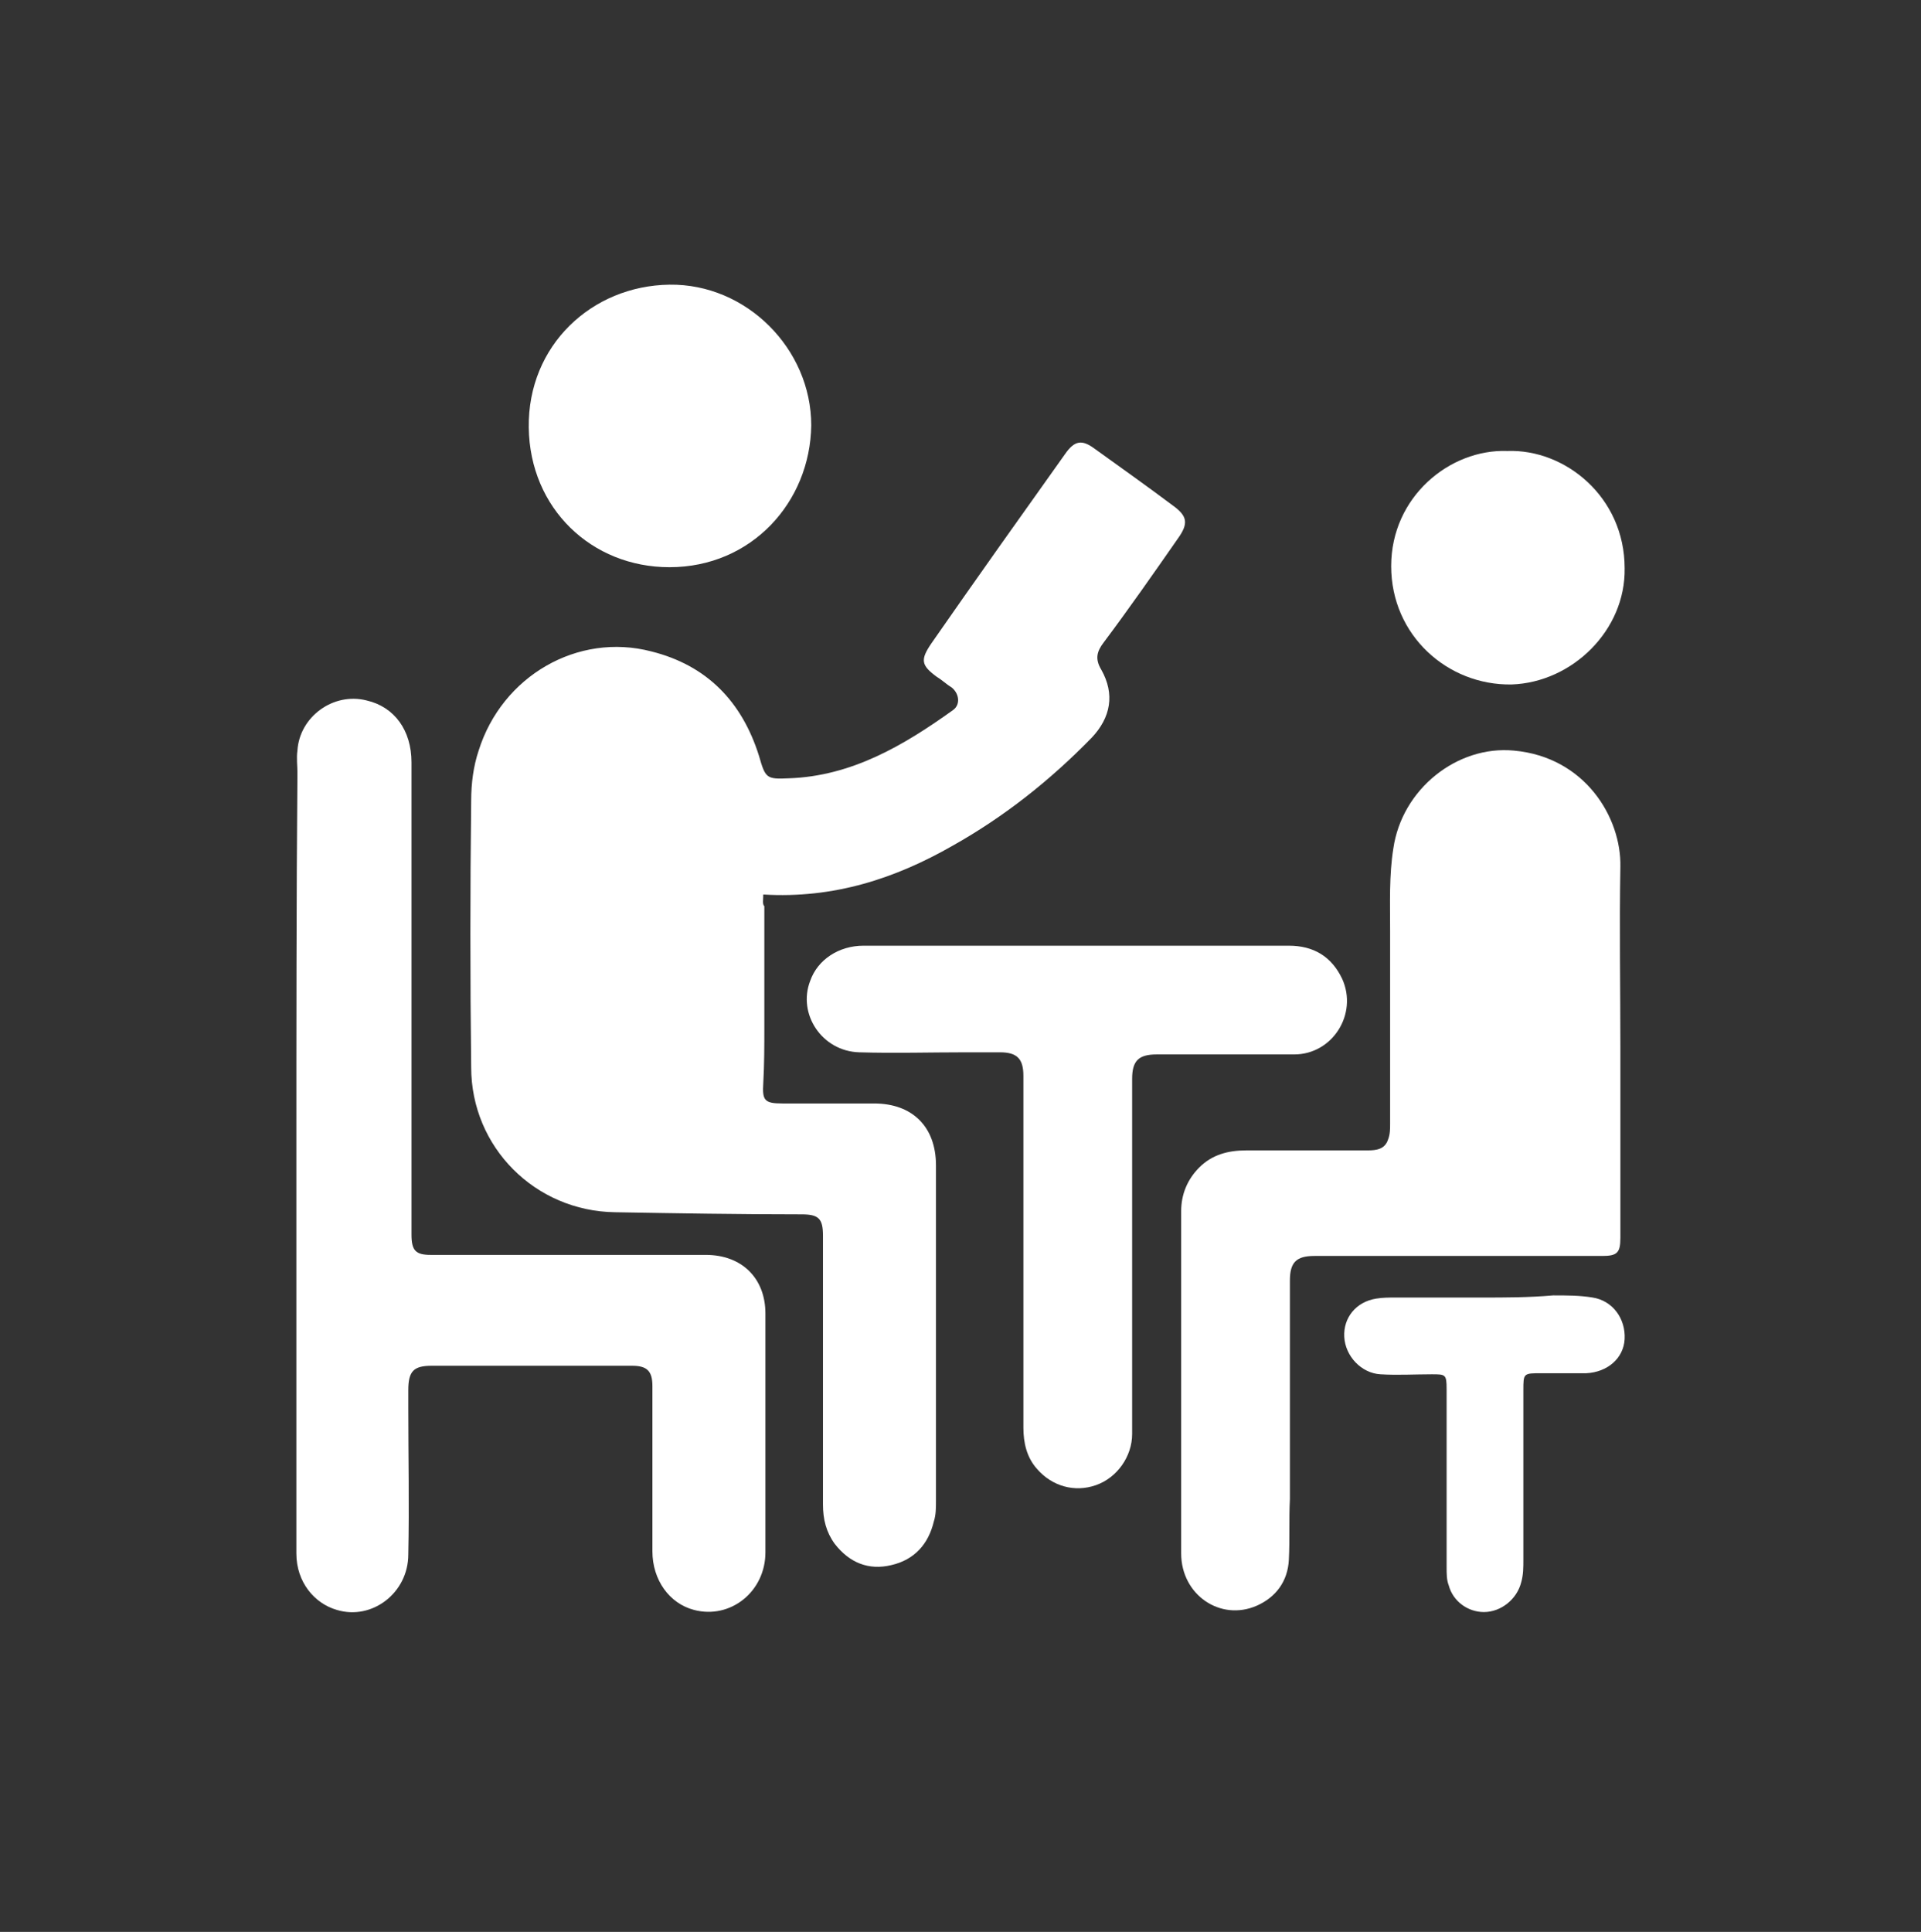 <?xml version="1.0" encoding="utf-8"?>
<!-- Generator: Adobe Illustrator 19.1.0, SVG Export Plug-In . SVG Version: 6.00 Build 0)  -->
<!DOCTYPE svg PUBLIC "-//W3C//DTD SVG 1.1//EN" "http://www.w3.org/Graphics/SVG/1.1/DTD/svg11.dtd">
<svg version="1.1" id="Layer_1" xmlns="http://www.w3.org/2000/svg" xmlns:xlink="http://www.w3.org/1999/xlink" x="0px" y="0px"
	 viewBox="0 0 180.2 181.2" style="enable-background:new 0 0 180.2 181.2;" xml:space="preserve">
<rect x="0" y="0" width="180.2" height="181.2" fill="#333333" stroke="none"/>
<style type="text/css">
	.st0{fill:#FFFFFF;}
</style>
<g id="OzQgyu.tif">
	<g>
		<path class="st0" d="M71.6,83.9c6.6,0.4,12.4-1.5,17.8-4.6c4.8-2.7,9.1-6.1,13-10.1c1.8-1.9,2.2-4.1,0.9-6.4
			c-0.6-1-0.4-1.7,0.2-2.5c2.4-3.2,4.7-6.5,7-9.8c1-1.4,0.9-2.1-0.5-3.1c-2.4-1.8-4.8-3.5-7.3-5.3c-1.2-0.9-1.9-0.8-2.8,0.5
			c-4.2,5.9-8.4,11.8-12.5,17.7c-1.1,1.6-1,2.1,0.5,3.2c0.5,0.3,0.9,0.7,1.4,1c0.7,0.6,0.8,1.6,0.1,2.1c-4.6,3.3-9.5,6.2-15.4,6.4
			c-2.1,0.1-2.2,0-2.8-2.1c-1.6-5.1-4.9-8.5-10.1-9.8c-6.9-1.8-14,2.3-16.2,9.3c-0.5,1.5-0.7,3.1-0.7,4.7c-0.1,8.3-0.1,16.7,0,25
			c0,7.5,6,13.5,13.5,13.6c5.8,0.1,11.6,0.2,17.5,0.2c1.6,0,2,0.4,2,2c0,8.4,0,16.8,0,25.2c0,1.4,0.3,2.6,1.1,3.7
			c1.4,1.8,3.2,2.5,5.3,2c2.2-0.5,3.5-2,4-4.1c0.2-0.6,0.2-1.3,0.2-1.9c0-10.5,0-21,0-31.5c0-3.6-2.2-5.8-5.8-5.8
			c-2.9,0-5.7,0-8.6,0c-1.7,0-1.9-0.3-1.8-1.9c0.1-1.8,0.1-3.5,0.1-5.3c0-3.8,0-7.5,0-11.3C71.5,84.8,71.6,84.4,71.6,83.9z"/>
		<path class="st0" d="M152,98.2c0-5.6-0.1-11.2,0-16.9c0.1-4.6-3.3-10.3-10-10.9c-5.3-0.5-10.5,3.6-11.3,9.2
			c-0.4,2.5-0.3,5.1-0.3,7.7c0,6,0,12.1,0,18.1c0,0.5,0,1-0.2,1.5c-0.3,0.9-1.1,1-1.9,1c-3.8,0-7.6,0-11.4,0c-1.7,0-3.2,0.4-4.4,1.6
			c-1.1,1.1-1.7,2.5-1.7,4.1c0,10.7,0,21.4,0,32.1c0,3.9,3.7,6.4,7.1,4.9c1.8-0.8,2.9-2.3,3-4.3c0.1-1.9,0-3.8,0.1-5.7
			c0-2.9,0-5.7,0-8.6c0-2,0-4,0-6c0-2,0-3.9,0-5.9c0-1.7,0.6-2.3,2.3-2.3c8.7,0,17.3,0,26,0c0.3,0,0.7,0,1,0c1.4,0,1.7-0.3,1.7-1.7
			c0-4.5,0-8.9,0-13.4C152,101.2,152,99.7,152,98.2C152,98.2,152,98.2,152,98.2z"/>
		<path class="st0" d="M27.8,108.5c0,12.4,0,24.8,0,37.2c0,2.7,1.7,4.7,3.8,5.3c3.3,1,6.7-1.6,6.7-5.2c0.1-4.6,0-9.2,0-13.8
			c0-0.5,0-1.1,0-1.6c0-1.8,0.5-2.3,2.2-2.3c5.8,0,11.6,0,17.4,0c0.5,0,0.9,0,1.4,0c1.4,0,1.9,0.5,1.9,1.9c0,3.3,0,6.6,0,10
			c0,1.8,0,3.7,0,5.5c0,2.7,1.6,4.9,3.9,5.5c3.4,0.9,6.7-1.7,6.7-5.4c0-4.8,0-9.7,0-14.5c0-2.6,0-5.3,0-7.9c0-3.3-2.2-5.5-5.6-5.5
			c-8.2,0-16.4,0-24.6,0c-0.4,0-0.8,0-1.2,0c-1.4,0-1.8-0.4-1.8-1.9c0-3.9,0-7.9,0-11.8c0-10.8,0-21.7,0-32.5c0-3-1.6-5.2-4.2-5.8
			c-3.1-0.8-6.3,1.5-6.5,4.7c-0.1,0.7,0,1.4,0,2.1C27.8,84.5,27.8,96.5,27.8,108.5C27.8,108.5,27.8,108.5,27.8,108.5z"/>
		<path class="st0" d="M100.8,88.7c-6.6,0-13.2,0-19.8,0c-2.3,0-4.3,1.3-5,3.3c-1.2,3.1,1.1,6.6,4.6,6.7c3.3,0.1,6.6,0,10,0
			c1.1,0,2.1,0,3.2,0c1.6,0,2.2,0.6,2.2,2.2c0,11,0,22,0,33c0,1.4,0.3,2.8,1.3,3.9c1.4,1.6,3.5,2.2,5.5,1.5c2-0.7,3.4-2.7,3.4-4.8
			c0-4.4,0-8.8,0-13.2c0-6.7,0-13.4,0-20.1c0-1.7,0.6-2.3,2.3-2.3c4.3,0,8.6,0,12.9,0c3.6,0,6-3.8,4.5-7.1c-1-2.1-2.7-3.1-5-3.1
			c-4.7,0-9.4,0-14.2,0C104.6,88.7,102.7,88.7,100.8,88.7z"/>
		<path class="st0" d="M76.1,39.9c0-7.2-6.1-13.3-13.3-13.2c-7.3,0.1-13.3,5.7-13.2,13.4c0.1,7.6,5.9,13.1,13.2,13.1
			C70.5,53.2,76,47.1,76.1,39.9z"/>
		<path class="st0" d="M141.4,42.3c-5.4-0.2-10.9,4.3-10.9,10.8c0,6.5,5.3,11.2,11.3,11.1c5.7-0.2,10.7-5.1,10.6-10.9
			C152.4,46.6,146.8,42.1,141.4,42.3z"/>
		<path class="st0" d="M139,121.7c-2.7,0-5.4,0-8.1,0c-0.6,0-1.2,0-1.8,0.1c-1.9,0.3-3.1,1.8-3,3.6c0.1,1.8,1.6,3.4,3.4,3.5
			c1.6,0.1,3.2,0,4.8,0c1.3,0,1.4,0,1.4,1.4c0,5.6,0,11.2,0,16.7c0,0.6,0,1.2,0.2,1.7c0.4,1.5,1.8,2.5,3.3,2.5
			c1.6,0,3.1-1.2,3.5-2.8c0.2-0.7,0.2-1.4,0.2-2.1c0-5.3,0-10.6,0-15.9c0-1.6,0-1.6,1.7-1.6c1.4,0,2.8,0,4.2,0
			c2-0.1,3.5-1.4,3.6-3.2c0.1-1.9-1.1-3.6-3-3.9c-1.2-0.2-2.4-0.2-3.7-0.2C143.4,121.7,141.2,121.7,139,121.7z"/>
	</g>
</g>
</svg>
